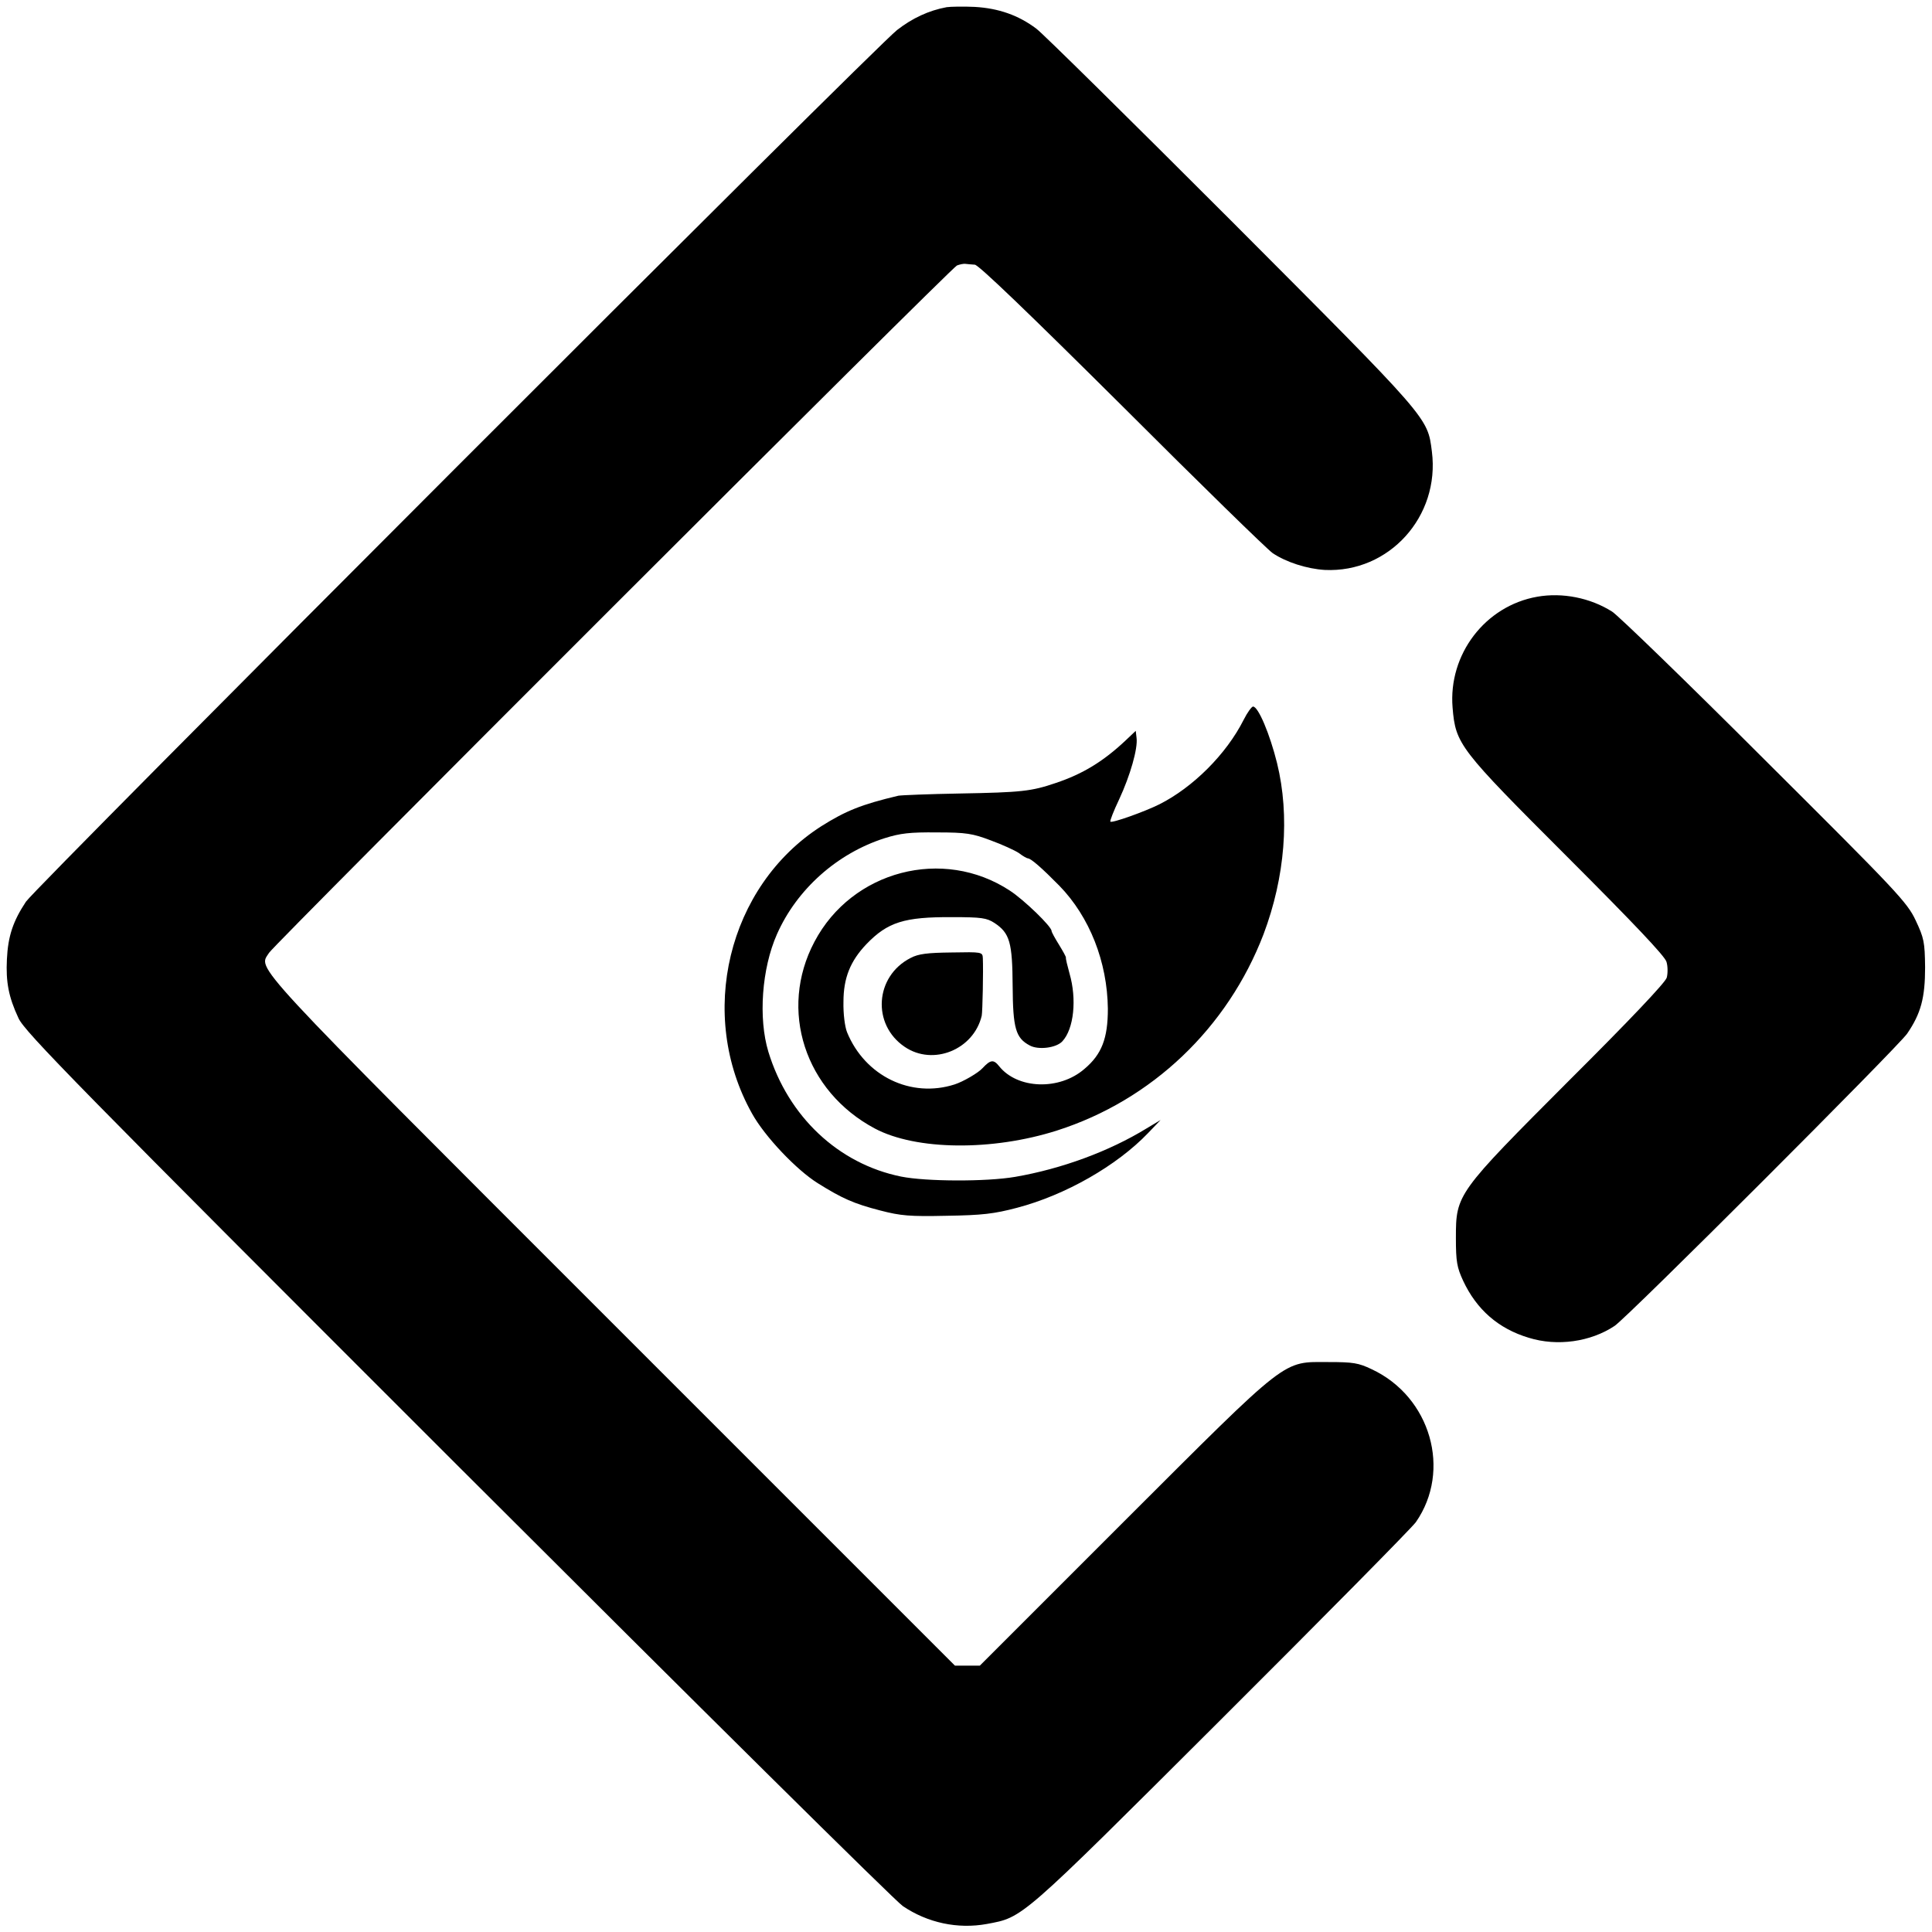 <?xml version="1.0" standalone="no"?>
<!DOCTYPE svg PUBLIC "-//W3C//DTD SVG 20010904//EN"
 "http://www.w3.org/TR/2001/REC-SVG-20010904/DTD/svg10.dtd">
<svg version="1.0" xmlns="http://www.w3.org/2000/svg"
 width="700pt" height="700pt" viewBox="0 0 700 700"
 preserveAspectRatio="xMidYMid meet">
<g transform="translate(0,700) scale(0.1,-0.1)"
fill="#000000" stroke="none">
<path d="M3430 6974 c-65 -12 -125 -40 -180 -83 -81 -63 -3120 -3104 -3156
-3158 -47 -71 -65 -125 -69 -209 -4 -82 6 -136 42 -213 22 -49 210 -241 1592
-1622 862 -861 1587 -1579 1612 -1595 90 -61 199 -84 304 -65 133 25 115 9
848 740 373 372 691 694 707 716 130 187 54 454 -160 554 -48 23 -68 26 -155
26 -171 0 -138 26 -743 -578 l-522 -522 -45 0 -45 0 -1245 1245 c-1337 1337
-1279 1275 -1240 1338 21 33 2468 2478 2492 2490 10 4 24 7 31 6 6 -1 22 -2
34 -3 14 -1 195 -175 533 -511 281 -281 527 -521 546 -534 49 -33 124 -57 189
-61 233 -11 418 194 388 429 -16 125 -6 113 -727 836 -366 366 -684 680 -706
696 -65 49 -137 74 -223 79 -42 2 -88 1 -102 -1z"/>
<path d="M5570 4838 c-189 -33 -323 -209 -307 -402 11 -133 24 -149 416 -541
239 -239 354 -360 359 -380 5 -16 5 -42 1 -57 -4 -17 -139 -159 -351 -370
-410 -411 -413 -414 -413 -573 0 -87 4 -107 26 -155 49 -105 128 -174 238
-207 103 -32 224 -15 311 43 48 32 1025 1009 1060 1059 50 73 65 130 65 240
-1 92 -4 106 -34 170 -31 66 -66 103 -548 583 -282 282 -531 523 -552 536 -79
50 -180 70 -271 54z"/>
<path d="M4506 4392 c-63 -125 -184 -245 -305 -306 -54 -27 -172 -69 -178 -63
-2 3 12 39 32 81 40 86 68 184 63 222 l-3 26 -38 -36 c-79 -74 -153 -120 -252
-153 -88 -30 -124 -34 -347 -38 -112 -2 -212 -6 -223 -8 -135 -32 -191 -55
-280 -111 -338 -217 -451 -683 -250 -1041 46 -83 161 -204 238 -252 88 -55
130 -74 227 -99 73 -19 106 -22 240 -19 129 2 172 7 255 29 175 46 361 152
475 271 l45 47 -50 -30 c-137 -84 -309 -147 -477 -176 -105 -18 -323 -17 -413
1 -227 46 -409 217 -481 452 -37 122 -24 302 31 426 72 163 218 293 390 348
57 18 92 22 190 21 106 0 129 -4 195 -29 41 -15 87 -36 102 -46 14 -11 29 -19
32 -19 11 0 51 -35 114 -99 110 -113 174 -276 176 -446 0 -107 -22 -165 -85
-218 -91 -79 -243 -73 -309 10 -20 25 -31 24 -60 -7 -15 -17 -70 -49 -101 -59
-158 -51 -325 30 -390 189 -8 20 -14 67 -13 110 0 87 25 148 83 209 77 80 137
99 311 98 107 0 125 -3 153 -21 56 -37 65 -71 66 -229 1 -153 11 -188 62 -215
31 -17 96 -9 118 15 42 45 53 153 26 246 -8 29 -14 54 -13 57 1 3 -11 24 -25
47 -15 24 -27 46 -27 50 0 16 -99 112 -151 146 -242 159 -572 73 -708 -185
-131 -247 -35 -542 219 -677 149 -79 425 -82 660 -7 344 110 618 372 748 711
78 207 96 428 49 620 -26 105 -68 205 -87 205 -5 0 -21 -22 -34 -48z"/>
<path d="M3299 3529 c-129 -66 -141 -241 -21 -322 103 -70 250 -10 279 113 3
15 6 164 4 208 -1 23 -3 23 -114 21 -87 -1 -120 -5 -148 -20z"/>
</g>
</svg>
